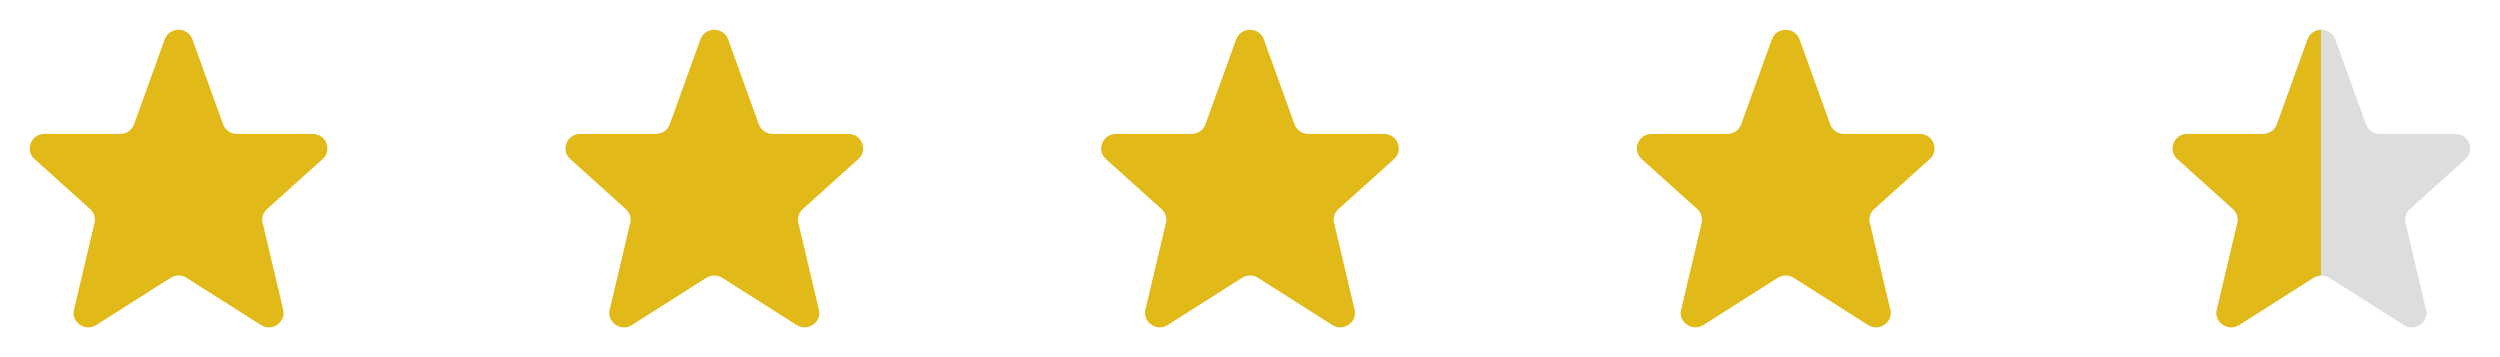<svg width="112" height="16" viewBox="0 0 112 16" fill="none" xmlns="http://www.w3.org/2000/svg">
<path d="M7.383 1.756C7.596 1.193 8.403 1.193 8.617 1.756L9.997 5.578C10.046 5.703 10.13 5.81 10.241 5.885C10.351 5.96 10.481 6.001 10.615 6H14.006C14.633 6 14.906 6.78 14.413 7.162L12 9.334C11.892 9.417 11.813 9.532 11.774 9.663C11.736 9.793 11.74 9.933 11.785 10.062L12.667 13.797C12.881 14.397 12.187 14.912 11.661 14.543L8.383 12.463C8.271 12.384 8.137 12.342 8 12.342C7.863 12.342 7.729 12.384 7.617 12.463L4.339 14.543C3.814 14.912 3.119 14.396 3.333 13.797L4.215 10.062C4.26 9.933 4.264 9.793 4.226 9.663C4.187 9.532 4.108 9.417 4 9.334L1.587 7.162C1.093 6.78 1.368 6 1.993 6H5.385C5.518 6.001 5.649 5.96 5.759 5.885C5.869 5.81 5.954 5.703 6.002 5.578L7.382 1.756H7.383Z" fill="#E1B919"/>
<path d="M31.383 1.756C31.596 1.193 32.403 1.193 32.617 1.756L33.997 5.578C34.045 5.703 34.13 5.81 34.24 5.885C34.351 5.96 34.481 6.001 34.615 6H38.006C38.633 6 38.906 6.78 38.413 7.162L36 9.334C35.892 9.417 35.813 9.532 35.774 9.663C35.736 9.793 35.74 9.933 35.785 10.062L36.667 13.797C36.881 14.397 36.187 14.912 35.661 14.543L32.383 12.463C32.271 12.384 32.137 12.342 32 12.342C31.863 12.342 31.729 12.384 31.617 12.463L28.339 14.543C27.814 14.912 27.119 14.396 27.333 13.797L28.215 10.062C28.26 9.933 28.264 9.793 28.226 9.663C28.187 9.532 28.108 9.417 28 9.334L25.587 7.162C25.093 6.78 25.368 6 25.993 6H29.385C29.518 6.001 29.649 5.96 29.759 5.885C29.869 5.81 29.954 5.703 30.002 5.578L31.382 1.756H31.383Z" fill="#E1B919"/>
<path d="M55.383 1.756C55.596 1.193 56.403 1.193 56.617 1.756L57.997 5.578C58.045 5.703 58.13 5.81 58.24 5.885C58.351 5.96 58.481 6.001 58.615 6H62.006C62.633 6 62.906 6.78 62.413 7.162L60 9.334C59.892 9.417 59.813 9.532 59.774 9.663C59.736 9.793 59.74 9.933 59.785 10.062L60.667 13.797C60.881 14.397 60.187 14.912 59.661 14.543L56.383 12.463C56.271 12.384 56.137 12.342 56 12.342C55.863 12.342 55.729 12.384 55.617 12.463L52.339 14.543C51.814 14.912 51.119 14.396 51.333 13.797L52.215 10.062C52.26 9.933 52.264 9.793 52.226 9.663C52.187 9.532 52.108 9.417 52 9.334L49.587 7.162C49.093 6.78 49.368 6 49.993 6H53.385C53.518 6.001 53.649 5.96 53.759 5.885C53.869 5.81 53.954 5.703 54.002 5.578L55.382 1.756H55.383Z" fill="#E1B919"/>
<path d="M79.383 1.756C79.596 1.193 80.403 1.193 80.617 1.756L81.997 5.578C82.046 5.703 82.13 5.81 82.24 5.885C82.351 5.96 82.481 6.001 82.615 6H86.006C86.633 6 86.906 6.78 86.413 7.162L84 9.334C83.892 9.417 83.813 9.532 83.774 9.663C83.736 9.793 83.74 9.933 83.785 10.062L84.667 13.797C84.881 14.397 84.187 14.912 83.661 14.543L80.383 12.463C80.271 12.384 80.137 12.342 80 12.342C79.863 12.342 79.729 12.384 79.617 12.463L76.339 14.543C75.814 14.912 75.119 14.396 75.333 13.797L76.215 10.062C76.26 9.933 76.264 9.793 76.226 9.663C76.187 9.532 76.108 9.417 76 9.334L73.587 7.162C73.093 6.78 73.368 6 73.993 6H77.385C77.518 6.001 77.649 5.96 77.759 5.885C77.869 5.81 77.954 5.703 78.002 5.578L79.382 1.756H79.383Z" fill="#E1B919"/>
<path d="M103.383 1.756C103.596 1.193 104.403 1.193 104.617 1.756L105.997 5.578C106.046 5.703 106.13 5.81 106.241 5.885C106.351 5.96 106.481 6.001 106.615 6H110.006C110.633 6 110.906 6.78 110.413 7.162L108 9.334C107.892 9.417 107.813 9.532 107.774 9.663C107.736 9.793 107.74 9.933 107.785 10.062L108.667 13.797C108.881 14.397 108.187 14.912 107.661 14.543L104.383 12.463C104.271 12.384 104.137 12.342 104 12.342C103.863 12.342 103.729 12.384 103.617 12.463L100.339 14.543C99.814 14.912 99.119 14.396 99.333 13.797L100.215 10.062C100.26 9.933 100.264 9.793 100.226 9.663C100.187 9.532 100.108 9.417 100 9.334L97.587 7.162C97.093 6.78 97.368 6 97.993 6H101.385C101.518 6.001 101.649 5.96 101.759 5.885C101.869 5.81 101.954 5.703 102.002 5.578L103.382 1.756H103.383Z" fill="#DDDDDD"/>
<path d="M103.383 1.756C103.596 1.193 104.403 1.193 104.617 1.756L105.997 5.578C106.046 5.703 106.13 5.81 106.241 5.885C106.351 5.96 106.481 6.001 106.615 6H110.006C110.633 6 110.906 6.78 110.413 7.162L108 9.334C107.892 9.417 107.813 9.532 107.774 9.663C107.736 9.793 107.74 9.933 107.785 10.062L108.667 13.797C108.881 14.397 108.187 14.912 107.661 14.543L104.383 12.463C104.271 12.384 104.137 12.342 104 12.342C103.863 12.342 103.729 12.384 103.617 12.463L100.339 14.543C99.814 14.912 99.119 14.396 99.333 13.797L100.215 10.062C100.26 9.933 100.264 9.793 100.226 9.663C100.187 9.532 100.108 9.417 100 9.334L97.587 7.162C97.093 6.78 97.368 6 97.993 6H101.385C101.518 6.001 101.649 5.96 101.759 5.885C101.869 5.81 101.954 5.703 102.002 5.578L103.382 1.756H103.383Z" fill="url(#paint0_linear_1186_1229)"/>
<defs>
<linearGradient id="paint0_linear_1186_1229" x1="103.5" y1="8.385" x2="104" y2="8.385" gradientUnits="userSpaceOnUse">
<stop offset="1" stop-color="#E1B919"/>
<stop offset="1" stop-color="#E1B919" stop-opacity="0"/>
</linearGradient>
</defs>
</svg>
